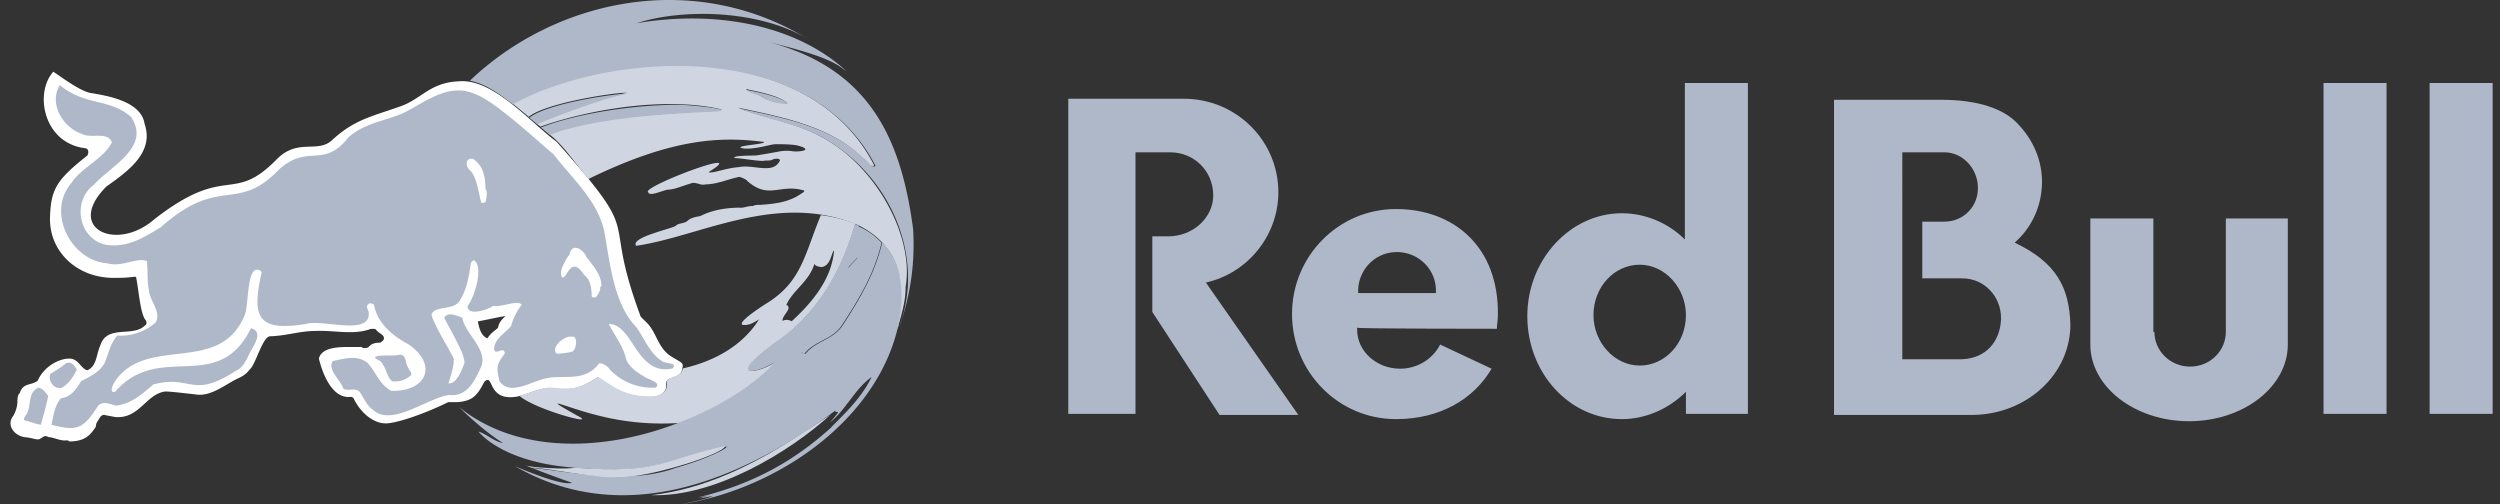 <svg xmlns="http://www.w3.org/2000/svg" width="238" height="48" fill="none"><rect width="100%" height="100%" fill="#333333" stroke="none"/><g clip-path="url(#a)"><path fill="#fff" d="M49.354 37.724c1.12-.264 2.143-.865 3.289-.772 1.894.292 2.791-.078 4.238-1.015 1.061.608 2.322 1.876 4.912 1.848.833.054 1.8-.357 1.605-1.238-.052-.764 1.444-.433 1.539-1.407.167-.582.043-.558-.865-1.106-1.513-.828-1.487-2.413-2.627-3.438-.125-.15-.495-.418-.506-.606-3.799-10.29.68-6.779-7.948-16.49-2.454-1.82-6.041-6.01-9.228-5.762-2.893.093-3.626 1.731-5.758 2.426-2.69.954-4.303 1.227-6.467 3.246-1.401 1.177-3.263-.277-5.254 1.82-4.219 4.257-4.692.255-11.618 5.666-3.58 3.112-8.527.866-4.54-3.136 2.022-1.444 4.582-3.22 3.637-5.977-.32-2.065-3.285-2.636-5.153-2.933-1.08-.216-2.927-1.638-3.537-2.023-1.83 2.053-.915 6.8 3.027 7.282.163.01.293.14.303.303a.613.613 0 0 1-.1.405c-2.826 2.227-3.433 3.136-3.533 5.665-.216 3.463 2.636 6.086 6.27 5.967.579.01 1.157-.024 1.73-.102.1 0 .201 0 .201.102.286 1.565.407 3.478.91 4.047.1.201.1.405-.101.504-1.157 1.14-3.622-.145-4.244 1.922-.387.844-.294 1.894-1.211 2.327-.649-.143-.822-1.104-1.72-1.113-.896-.009-2.378.662-3.026 2.125-.692.474-1.393.152-1.717 1.212-.147-.01-.227.56-.201.81a2.92 2.92 0 0 1-.404 1.315c-.666.842.056 1.872 1.111 2.024.78.06 1.274.368 1.514.1.099 0 .099-.1.2-.1.217-.206.383-.056.606 0 .45.024 1.103.374 1.617.303a.371.371 0 0 1 .303.102c1.514-.013 1.994-.617 2.525-1.418-.028-.36.26-.606.405-.909.138-.145.238-.216.404-.203.262.076.865.164 1.012.203 2.314.204 2.919-2.164 4.757-2.428.454 0 1.297.09 3.13.303 1.203.095 2.379-.78 3.538-1.415.519-.26.97-.405 1.414-1.013.545-.433 1.2-3.104 1.92-3.134 1.477-.03 2.874-.515 4.344-.506 1.805-.08 3.64.422 5.254-.202.06.022.415-.054.506.1.229.34.876.491.707.911 0 .102-.203.201-.303.303-.333 0-.817.026-1.111.405-.147.134-.558.173-.71 0-.966.086-3.701-.318-4.04 1.112.257 1.108 1.167 3.883 3.027 3.642.101 0 .302.1.302.202.707 1.415 1.92 2.326 3.027 2.326 1.107 0 3.862-.989 5.961-2.023h.896c1.282-.12 1.794-.463 2.525-1.922.97-.97.186 1.984 3.265 1.368l-.009-.005Zm-1.946-6.52c-.302.303-.605.404-1.01 1.01-.706-.303-.808-1.214-.908-1.618.606-.1 1.918-.405 2.627-.505-.406.405-.609.606-.709 1.113Z"/><path fill="#AEB8C9" d="M63.2 34.475c-1.313-.707-1.819-2.223-2.628-3.334-2.115-2.188-2.474-5.93-3.027-8.995-.558-2.975-3.1-5.176-4.862-7.476-1.563-1.276-5.644-5.142-7.568-5.76-2.541-1.057-4.758.94-6.873 1.92-1.717.707-3.536.908-5.051 2.223-2.38 3.053-3.809.61-6.57 3.027-4.109 4.307-5.666.516-11.317 5.558-1.513.908-2.93 1.82-4.757 1.717-2.904-.136-3.893-4.039-1.618-5.76 1.585-1.773 5.478-3.595 3.542-6.462-2.01-1.793-4.376-1.03-6.768-3.027-1.103 1.73.307 4.075 2.121 4.648.744.463 2.474-.274 2.829.802-.766 1.533-2.857 2.364-3.839 3.842-2.445 2.824-.03 7.453 3.434 7.67 1.28.415 2.913-.632 3.74-.202.101 1.01 0 1.92.203 2.83.093.995 1.226 2.063.605 3.028a5.1 5.1 0 0 1-3.633 1.226c-.69.793-.806 1.695-1.213 2.627-.504.908-1.514 1.312-2.223 1.716-.467.712-.932 1.5-1.92 1.618-.606.707-.708 1.617-.909 2.527 2.528.668 3.069.33 4.446-1.82.506-.504 1.214-.1 1.718 0 1.435-.17 2.506-1.13 3.537-2.02 3.677-.962 3.642 1.447 7.88-1.314.71-.303 1.013-1.112 1.315-1.72.355-.676 1.335-1.98.102-2.32-3.172 6.42-8.695 1.194-12.936 6.052-.649.18-.145-.83 0-1.01 3.043-4.434 9.963-.53 12.326-6.27.415-.884.18-4.399 1.213-4.347.102 0 .405.101.405.302-.982 4.286-.333 5.615 4.243 4.865 1.565-.454 6.055 1.144 5.962-1.01 0-.404-.405-.605 0-.908.1-.1.404 0 .504.1.285 1.73 1.803 3 3.243 3.74 2.905 1.976 1.73 4.556-1.617 4.445-1.112-.605-1.415-1.718-2.223-2.626-.945-.829-2.236-.433-3.335-.204-.545.824.75 1.806 1.01 2.63.506.302 1.213-.204 1.618.402.404.605.605 1.213 1.213 1.617 1.751 1.68 5.406-1.27 7.274-1.414 1.633.177 2.38-1.31 2.93-2.528.922-1.682-1.528-3.345-1.716-4.85-.558-.153-1.298-.59-1.72 0 .31.753 2.044 3.505 1.92 4.347-.226.607-.741 2.017-1.513 1.92.203-.708.506-1.514.506-2.325-.368-.865-1.992-3.362-2.121-4.244.322-.854 1.98-.359 2.625-1.213.71-1.11.91-2.223 1.114-3.637a.454.454 0 0 1 .302-.305c.984.634-.017 3.676-.607 4.346-.057 1.047 2.006.346 2.426 0 .78.162 2.364-.616 2.727-.1a5.49 5.49 0 0 0-1.01 2.02c-.605.707-1.615 1.213-1.615 2.223.11.636.964-.39 1.01.404-.88 1.118-.77 1.388-.507 2.627.924 1.298 2.689.23 3.841-.1 1.946-.762 4.137.446 5.66-1.616a1.34 1.34 0 0 1 1.01.605 5.565 5.565 0 0 0 4.344 1.72c.662-.46-.785-.823-1.01-1.013-.707-.404-1.618-1.01-1.819-1.818-.266-1.129-1.081-2.163-1.617-3.233 2.359.035 2.608 4.962 6.055 4.244.168-.116.151-.242.101-.404l-.912-.203ZM46.224 19.217c-.102.101-.203.101-.404.101-.27-1.02-.366-2.086-.91-2.93-.284-.278-.65-.639-.405-1.113a.482.482 0 0 1 .607-.1c.926.691 1.082 1.655 1.112 2.83.201.2.1.807 0 1.212Zm8.285 14.248a6.04 6.04 0 0 1-1.415.201h-.1c-.598-.55.65-1.652 1.314-1.617h.302c.37.154.275 1.13-.101 1.416Zm2.627-5.86c-.112.195-.285.71-.504.706-.218-.005-.313.032-.303-.2-.019-.68-.13-1.515-.709-1.92-1.319-2.053-1.652.518-2.121.2-.281-.57.162-1.218.404-1.717.113-.136.158-.294.303-.404.216-1.244 1.351-.534 1.617.2.697.866 1.514 1.84 1.415 2.831-.102-.102-.102.102-.102.303ZM5.904 36.9c.707-.405 1.111-1.112 1.414-1.72-.216-.339-.48-.786-1.01-.604-.48.37-.986.708-1.513 1.01-.253.687.378 1.552 1.111 1.314m-2.223 0c-1.2.49-.564 1.97-1.313 2.728 0 .1-.203.303 0 .405.504.1.909.302 1.514.404.27-.904.532-1.91.707-2.729-.203-.304-.506-.707-.91-.808m32.74-2.223c.405.504.405 1.21.91 1.615a2.174 2.174 0 0 0 1.718-.504c.303-.203-.102-.505-.201-.808-.305-.404-.102-1.213-.81-1.213-.765.177-1.604-.043-2.324.201 0 .305.606.304.707.71Z"/><path fill="url(#b)" d="M85.907 27.802c-.05-1.67-.725-3.484-1.855-4.675l-.052-.06c-.578 2.28-1.407 4.292-3.788 7.916-.916 1.387-2.542 1.448-3.548 2.72-.238-.129-.169-.306-.476.022 1.268-1.361-.182-.66.41-1.316 2.213-2.442 4.24-4.642 5.096-7.938-.361.452-.58.593-.943 1.05.4-1.33.745-2.675 1.036-4.032l-.39-.156C80.042 25.913 77.8 29.92 73.7 32.67c-5.324 3.864-.829 2.571.068 1.772-6.71 6.84-21.564 11.238-30.101 4.279 1.246 1.212 2.777 2.567 4.231 3.458-.885-.151-1.515-.837-2.35-1.098.013.028 2.03 2.65 8.052 3.337.387.043.758.082 1.115.114 8.21.649 8.71-.819 14.44-2.029.257.11-1.847 1.195-4.74 2.012-4.57 1.668-9.876.432-13.748.03h.017c.089.044.69.32 3.771 1.42-.216.078-1.223.216-5.422-1.582 10.303 5.933 21.392 1.442 30.497-5.299 0 .03-.013.073-.013.11.08.013.182.026.264.033-.05.144-.05.144-.756.985 1.537-1.238 2.325-3.16 3.953-4.322-.833 1.67-1.898 2.868-3.881 4.804.15-.115.295-.238.433-.37-2.998 2.797-6.953 5.572-13.09 7.029a8.43 8.43 0 0 0 1.314-.26c-.777.216-.798.242-1.127.35.203-.026.203-.026 1.262-.24-.617.303-1.33.448-3.053.798 10.215-1.617 20.84-9.552 21.07-20.198l.001-.001Z"/><path fill="url(#c)" d="M75.557 41.77c-4.053 2.562-8.536 4.798-13.544 5.369 6.024.215 13.173-4.12 17.067-7.672-1.166.775-2.332 1.556-3.523 2.303Z"/><path fill="url(#d)" d="M69.053 42.453c-5.765 1.227-6.092 2.692-14.341 2.068-.65.2-4.079-.01-4.645-.197.028 0 .294.116.523.208h-.015c.865-.11 6.57 1.12 8.392.876 2.365.162 9.786-2.07 10.086-2.955Z"/><path fill="url(#e)" d="m81.918 21.635-.204-.088a52.91 52.91 0 0 1-1.04 4.006c.364-.456.584-.595.947-1.044-.87 3.276-2.894 5.462-5.115 7.89-.595.644.87-.046-.413 1.308.309-.327.24-.15.478-.022 1.008-1.265 2.642-1.325 3.561-2.704 2.39-3.605 3.222-5.602 3.8-7.868a6.698 6.698 0 0 0-2.014-1.478Z"/><path fill="url(#f)" d="M54.915 39.55c-3.784-2.145-1.041-.72 2.274.065 2.429.597 4.935.817 7.43.65 3.948-1.52 7.322-3.727 9.196-5.822-.898.825-5.34 2.06-.064-1.78 4.086-2.761 6.326-6.782 7.676-11.38a14.897 14.897 0 0 0-3.277-.803c-1.58 3.78-1.816 6.404-5.32 8.492-3.909 2.557-1.462 1.901-1.423 1.883.305-.122.595-.279.864-.465-1.512 2.431-4.142 3.983-7.278 4.684-.1.982-1.597.653-1.538 1.412.192.884-.771 1.303-1.603 1.242-2.592.027-3.846-1.245-4.907-1.855-1.654 1.104-2.432 1.245-4.514 1.013-1.035.014-1.978.542-3.004.78 1.468 1.32 7.792 3.019 5.488 1.884ZM74.86 29.02c.659-1.444 2.188-2.218 2.69-3.962-.072.256.474.363.69.363.864-.148.885-1.337 1.164-1.585-.216 2.703-2.041 4.917-4.037 6.75a.899.899 0 0 0-.864-.04c-.084-.508 1.011-1.215.357-1.526Z"/><path fill="#D0D6E1" d="M78.324 13.102c-2.534-1.447-5.396-1.785-8.087-2.86 4.049.867 8.864 1.749 11.858 4.79.047.024.16.135.216.15.259.175.555.797.915.567C76.945 3.447 57.865 4.816 48.786 9.86c.495.382 1.039.83 1.546 1.263 1.727-1.403 8.73-2.383 9.348-2.287-2.34.47-6.216 1.882-8.57 2.942l.33.279c4.804-1.696 12.117-2.88 17.299-1.631-4.142.46-11.526.398-16.438 2.36 1.349 1.026 2.55 2.89 3.71 4.26 8.014-3.923 12.637-4.051 16.69-3.538.39.217-2.874.354-2.082.594.88.204 2.532-.286 2.914-.336.248-.08 1.806-.028 2.298.065 1.874.457.117.696-.537.542a4.83 4.83 0 0 0-.967.02 67.75 67.75 0 0 1-2.318.404c-.194.033-2.394-.026-2.06.26.422-.028 2.273.308 2.75.252.288-.065.579.032.85-.115.135-.093.683-.16.707.07-.624 1.394-2.52.348-3.946.65-1.271.094-2.62.664-2.849.465 4.17-2.546-5.96 1.237-5.789 1.88a.061.061 0 0 0 .035 0c.03.57 1.62-.26 1.942-.2.698-.053 1.64-.49 2.32-.65.51 0 .71.257 1.218.144 1.114-.02 2.12-.5 3.194-.713.095 0 .767.284.734.362 2.025 1.822 3.093.303 5.314.903.354.048-.065.278-.185.35-1.172.827-2.565.955-3.922 1.054a1.224 1.224 0 0 0-.665.109c-.447-.035-.863.216-1.31.149-1.271.026-2.528.217-3.67.8-.431.084-.921.153-1.243.476-.328.266-.822.165-1.111.464-.492.296-4.205 1.083-3.786 1.847a.22.22 0 0 1 0 .05c6.132-.88 13.442-5.218 21.176-1.97 3.184 1.628 4.964 4.457 3.695 9.925.01-.026.149-.39.147-.405l-.024.017c.36-1.276.69-2.372.682-3.663.831-4.72-2.739-11.401-7.889-14.207Zm-7.256-4.618c1.124.253 3.186.63 3.859 1.343-1.768-.02-2.644-.787-2.616-.767-.339-.104-1.403-.485-1.243-.576Z"/><path fill="#AEB8C9" d="m51.131 11.826-.74-.614c1.764-1.44 8.655-2.36 9.353-2.288-1.038.21-2.06.49-3.059.84a74.951 74.951 0 0 0-5.554 2.062Zm35.79 9.918c-1.081-8.05-3.837-15.114-13.657-17.71 6.073 1.468 6.53 2.225 7.321 2.749C75.868 2.425 68.27.91 60.588 2.213 65.067.768 72.428.944 77.032 3.79 66.049-2.986 52.849-.056 44.733 7.682c1.515.293 2.845 1.294 4.08 2.247 9.211-5.007 28.219-6.378 34.54 5.869-.363.228-.648-.39-.917-.565-.05-.015-.162-.125-.216-.15-3.003-3.018-7.824-3.91-11.887-4.766 2.711 1.078 5.567 1.406 8.107 2.846 6.627 3.799 9.52 11.498 7.227 17.77l.023-.017a23.263 23.263 0 0 0 1.232-9.17l-.001-.002Zm-22.33-11.77c-4.202 0-9.52.79-13.1 2.156l.839.707c4.277-1.625 11.467-2.037 14.985-2.171 3.81-.116-1.33-.68-2.724-.692Zm7.817-.834c-.07-.037.88.754 2.622.763-.681-.712-2.737-1.078-3.87-1.337-.156.09.91.47 1.25.574h-.002Z"/><path fill="#AEB8C9" fill-rule="evenodd" d="M205.1 31.6c0 1.8 1.5 3.3 3.4 3.3s3.4-1.5 3.4-3.3V20.8h5.9v12c0 4-4.2 7.3-9.4 7.3s-9.4-3.3-9.4-7.3v-12h6v10.8h.1Zm26.2 7.8h6V7.9h-6v31.5Zm-10.1 0h6V7.9h-6v31.5ZM111.4 14.5h-3.3v24.9h-6.4v-30h11c5 0 9 4 9 8.9 0 4.1-2.9 7.7-6.9 8.6l8.8 12.6h-7.5l-6.4-9.8v-7.2h1.5c2.4 0 4.3-1.8 4.3-3.9 0-2.3-1.8-4.1-4.1-4.1Z" clip-rule="evenodd"/><path fill="#AEB8C9" fill-rule="evenodd" d="M129.3 27.9c-.1-2 1.4-3.8 3.5-3.9 2-.1 3.8 1.4 3.9 3.5v.4h-7.4Zm13.2 3.4c0-.4.1-.8.1-1.3.1-6.5-4.2-10.1-9.7-10.1-5.5 0-9.9 4.5-9.9 10s4.4 10 9.9 10c4.2 0 7.4-1.9 9.1-4.8l-4.9-2.3c-.7 1.4-2.2 2.3-3.8 2.3-2.3 0-4.1-1.7-4.1-3.7v-.2c.1.1 13.3.1 13.3.1Zm13.6 3.5c-2.4 0-4.4-2.2-4.4-4.8 0-2.7 2-4.8 4.4-4.8 2.4 0 4.4 2.2 4.4 4.8 0 2.7-2 4.8-4.4 4.8Zm10.3 4.6V7.9h-6v14.9c-1.6-1.6-3.8-2.5-6-2.5-4.9 0-9 4.4-9 9.8s4 9.8 9 9.8c2.3 0 4.5-1 6.1-2.6v2.1h5.9Zm20.4-5.2h-5.7V14.5h4c1.8 0 3.2 1.6 3.2 3.4 0 1.8-1.4 3.2-3.2 3.2H183v5.4h3.8c2.1 0 3.7 1.7 3.7 3.8v.1c-.1 2.1-1.4 3.7-3.7 3.8Zm5-11.1c1.7-1.5 2.6-3.6 2.6-5.8 0-2-.8-3.9-2.2-5.4-1.4-1.6-4-2.4-7.4-2.4h-10.2v30h13.3c5.1-.1 9.2-3.9 9.2-8.6-.1-3.5-1.3-5.9-5.3-7.8Z" clip-rule="evenodd"/></g><defs><linearGradient id="b" x1="506.448" x2="4403.81" y1="1355.48" y2="1355.48" gradientUnits="userSpaceOnUse"><stop stop-color="#AEB8C9"/><stop offset="1" stop-color="#AEB8C9"/></linearGradient><linearGradient id="c" x1="107.087" x2="1858.12" y1="450.591" y2="184.253" gradientUnits="userSpaceOnUse"><stop offset=".24" stop-color="#D0D6E1"/><stop offset="1" stop-color="#D0D6E1"/></linearGradient><linearGradient id="d" x1="50.067" x2="1948.67" y1="191.612" y2="191.612" gradientUnits="userSpaceOnUse"><stop offset=".54" stop-color="#D0D6E1"/><stop offset="1" stop-color="#D0D6E1"/></linearGradient><linearGradient id="e" x1="366.802" x2="600.097" y1="661.236" y2="611.289" gradientUnits="userSpaceOnUse"><stop stop-color="#AEB8C9"/><stop offset=".29" stop-color="#AEB8C9"/><stop offset=".86" stop-color="#D0D6E1"/><stop offset="1" stop-color="#D0D6E1"/></linearGradient><linearGradient id="f" x1="-2.413" x2="3295.8" y1="1201.93" y2="474.976" gradientUnits="userSpaceOnUse"><stop stop-color="#D0D6E1"/></linearGradient><clipPath id="a"><path fill="#fff" d="M0 0h238v48H0z"/></clipPath></defs></svg>
